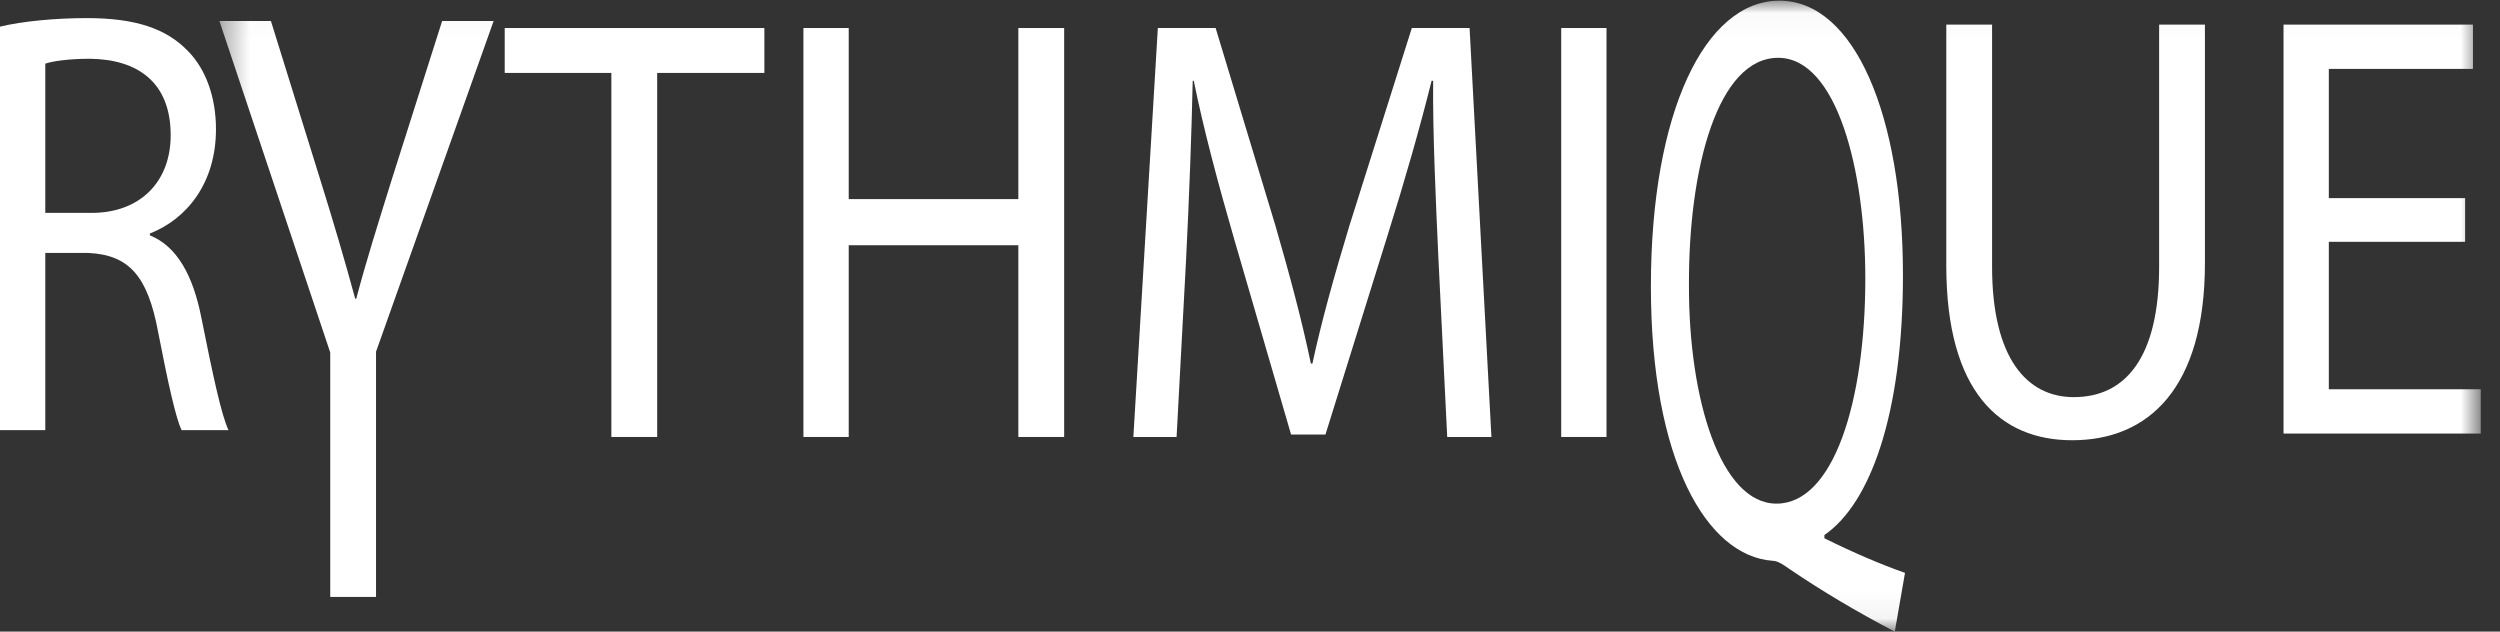<?xml version="1.0" encoding="UTF-8"?>
<svg width="95px" height="24px" viewBox="0 0 95 24" version="1.1" xmlns="http://www.w3.org/2000/svg" xmlns:xlink="http://www.w3.org/1999/xlink">
    <rect x="0" y="0" width="95" height="24" fill="#333333" stroke="none"/>
    <!-- Generator: Sketch 51.3 (57544) - http://www.bohemiancoding.com/sketch -->
    <title>logo-rythmique</title>
    <desc>Created with Sketch.</desc>
    <defs>
        <polygon id="path-1" points="0.337 0.026 86.269 0.026 86.269 23.94 0.337 23.94"></polygon>
    </defs>
    <g id="Page-1" stroke="none" stroke-width="1" fill="none" fill-rule="evenodd">
        <g id="logo-rythmique">
            <g id="Group-6" transform="translate(8, 0)">
                <mask id="mask-2" fill="white">
                    <use xlink:href="#path-1"></use>
                </mask>
                <g id="Clip-2"></g>
                <path d="M4.549,22.684 L4.549,13.396 L0.337,0.798 L2.295,0.798 L4.173,6.838 C4.688,8.494 5.083,9.825 5.498,11.351 L5.538,11.351 C5.913,9.923 6.368,8.494 6.882,6.838 L8.801,0.798 L10.758,0.798 L6.289,13.364 L6.289,22.684 L4.549,22.684" id="Fill-1" fill="#FFFFFF" mask="url(#mask-2)"></path>
                <path d="M62.882,10.576 C62.882,6.448 61.794,2.197 59.57,2.197 C57.284,2.197 56.165,6.356 56.18,10.82 C56.165,15.194 57.393,19.138 59.507,19.138 C61.669,19.138 62.882,15.286 62.882,10.576 Z M64.002,24.001 C62.587,23.266 61.203,22.441 59.99,21.616 C59.772,21.462 59.554,21.309 59.352,21.309 C56.864,21.126 54.734,17.518 54.734,10.882 C54.734,4.277 56.787,0.026 59.617,0.026 C62.462,0.026 64.312,4.369 64.312,10.454 C64.312,15.745 63.068,19.138 61.327,20.33 L61.327,20.454 C62.369,20.973 63.504,21.462 64.39,21.768 L64.002,24.001 Z" id="Fill-3" fill="#FFFFFF" mask="url(#mask-2)"></path>
                <path d="M67.699,0.935 L67.699,10.134 C67.699,13.615 69.024,15.091 70.803,15.091 C72.781,15.091 74.047,13.569 74.047,10.134 L74.047,0.935 L75.787,0.935 L75.787,9.996 C75.787,14.769 73.632,16.729 70.744,16.729 C68.015,16.729 65.959,14.908 65.959,10.088 L65.959,0.935 L67.699,0.935" id="Fill-4" fill="#FFFFFF" mask="url(#mask-2)"></path>
                <polyline id="Fill-5" fill="#FFFFFF" mask="url(#mask-2)" points="85.675 9.189 80.495 9.189 80.495 14.792 86.269 14.792 86.269 16.475 78.774 16.475 78.774 0.935 85.972 0.935 85.972 2.618 80.495 2.618 80.495 7.529 85.675 7.529 85.675 9.189"></polyline>
            </g>
            <path d="M1.721,8.09 L3.481,8.09 C5.319,8.09 6.486,6.914 6.486,5.139 C6.486,3.133 5.24,2.256 3.421,2.233 C2.591,2.233 1.997,2.326 1.721,2.418 L1.721,8.09 Z M0,1.012 C0.87,0.804 2.116,0.688 3.303,0.688 C5.142,0.688 6.328,1.081 7.159,1.957 C7.831,2.648 8.207,3.709 8.207,4.908 C8.207,6.96 7.1,8.32 5.695,8.874 L5.695,8.943 C6.724,9.358 7.337,10.464 7.653,12.079 C8.088,14.246 8.404,15.745 8.682,16.344 L6.901,16.344 C6.684,15.906 6.388,14.569 6.012,12.632 C5.616,10.487 4.904,9.681 3.342,9.611 L1.721,9.611 L1.721,16.344 L0,16.344 L0,1.012 Z" id="Fill-7" fill="#FFFFFF"></path>
            <polyline id="Fill-8" fill="#FFFFFF" points="23.232 2.771 19.179 2.771 19.179 1.065 29.046 1.065 29.046 2.771 24.973 2.771 24.973 16.605 23.232 16.605 23.232 2.771"></polyline>
            <polyline id="Fill-9" fill="#FFFFFF" points="32.251 1.065 32.251 7.566 38.697 7.566 38.697 1.065 40.438 1.065 40.438 16.605 38.697 16.605 38.697 9.319 32.251 9.319 32.251 16.605 30.53 16.605 30.53 1.065 32.251 1.065"></polyline>
            <path d="M54.658,9.78 C54.559,7.613 54.44,5.007 54.46,3.071 L54.401,3.071 C53.946,4.892 53.392,6.829 52.719,8.973 L50.367,16.513 L49.061,16.513 L46.906,9.111 C46.273,6.921 45.738,4.915 45.363,3.071 L45.323,3.071 C45.283,5.007 45.185,7.613 45.067,9.941 L44.71,16.605 L43.068,16.605 L43.998,1.065 L46.194,1.065 L48.468,8.581 C49.022,10.495 49.477,12.201 49.813,13.814 L49.872,13.814 C50.209,12.247 50.683,10.54 51.276,8.581 L53.649,1.065 L55.844,1.065 L56.674,16.605 L54.994,16.605 L54.658,9.78" id="Fill-10" fill="#FFFFFF"></path>
            <polygon id="Fill-11" fill="#FFFFFF" points="59.326 16.605 61.047 16.605 61.047 1.065 59.326 1.065"></polygon>
        </g>
    </g>
</svg>